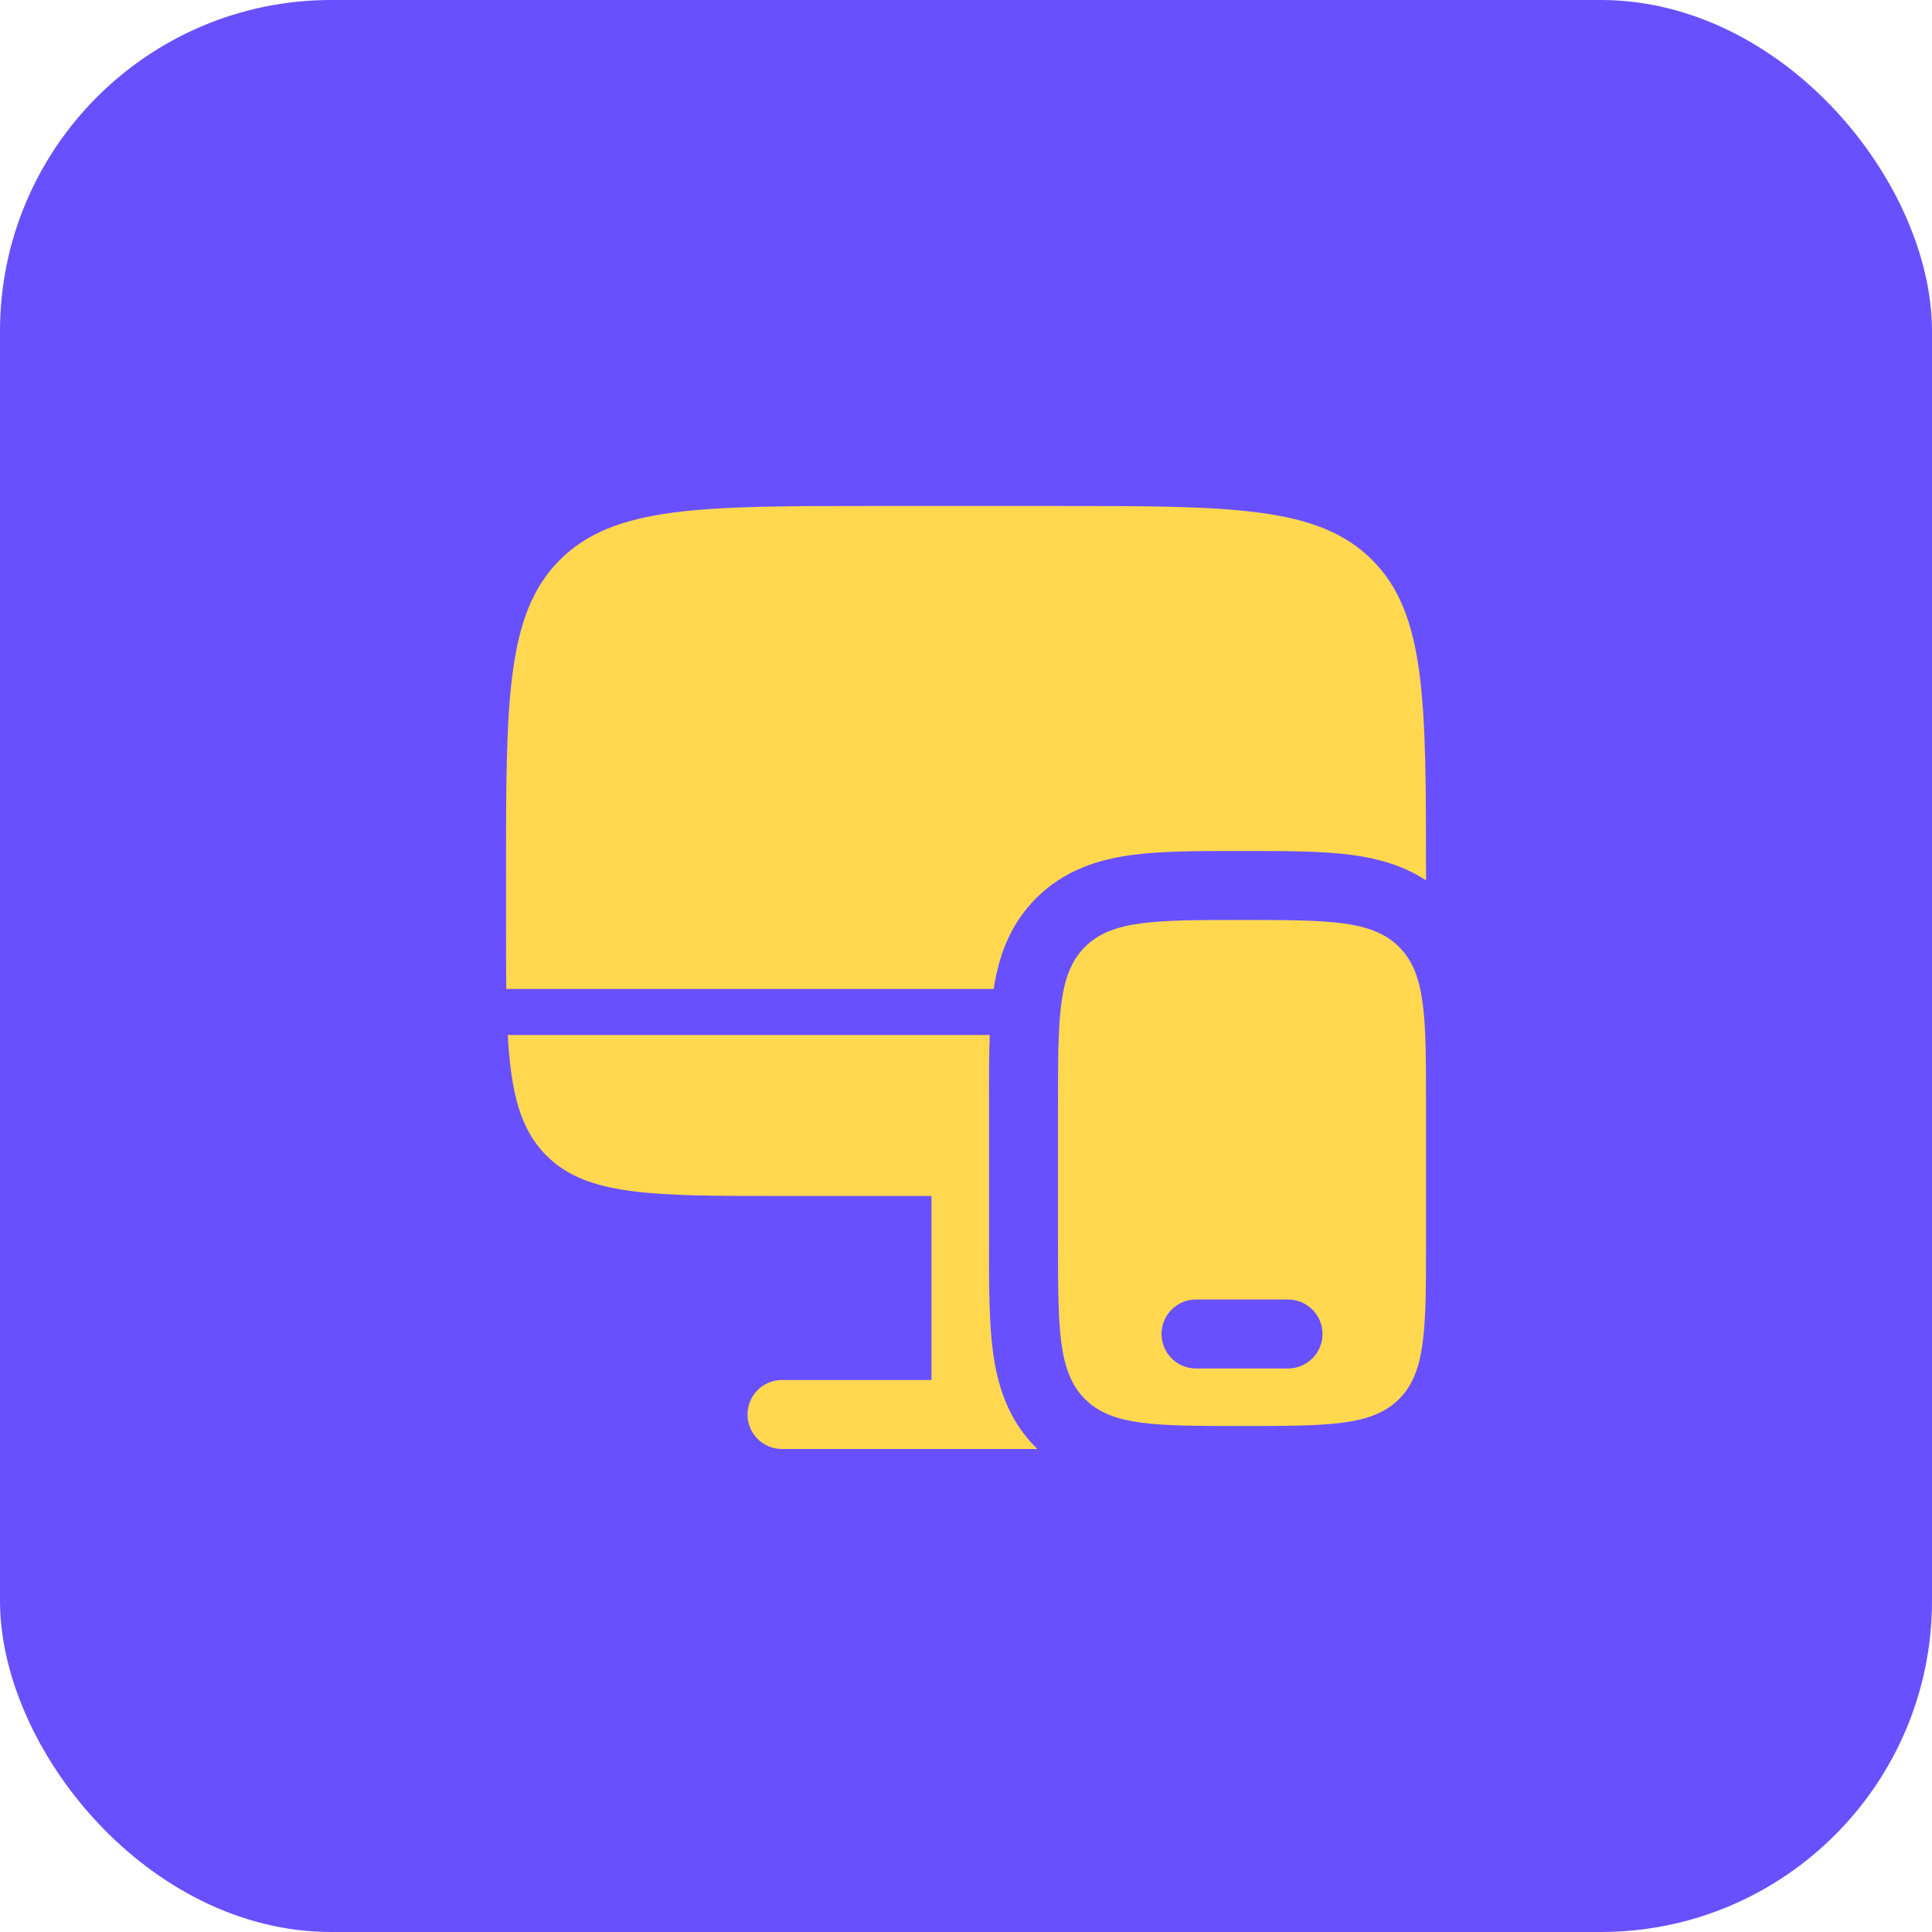 <svg width="70" height="70" viewBox="0 0 70 70" fill="none" xmlns="http://www.w3.org/2000/svg">
<rect width="70" height="70" rx="12" fill="#6950FF"/>
<path d="M38.334 18.333H31.667C25.381 18.333 22.239 18.333 20.286 20.286C18.334 22.238 18.334 25.381 18.334 31.666V33.333C18.334 34.252 18.334 35.082 18.344 35.833H36.003C36.176 34.701 36.563 33.521 37.542 32.542C38.572 31.512 39.825 31.137 41.01 30.977C42.086 30.833 43.408 30.833 44.851 30.833H45.149C46.592 30.833 47.915 30.833 48.991 30.977C49.886 31.098 50.82 31.341 51.667 31.897V31.666C51.667 25.381 51.667 22.238 49.714 20.286C47.762 18.333 44.619 18.333 38.334 18.333Z" fill="#FFD850"/>
<path d="M19.798 41.868C21.262 43.333 23.619 43.333 28.334 43.333H33.75V50H28.334C27.643 50 27.084 50.559 27.084 51.25C27.084 51.94 27.643 52.5 28.334 52.5H37.584L37.542 52.458C36.512 51.428 36.137 50.175 35.978 48.99C35.833 47.914 35.833 46.592 35.834 45.149V39.85C35.833 39.019 35.833 38.227 35.861 37.5H18.397C18.515 39.596 18.849 40.92 19.798 41.868Z" fill="#FFD850"/>
<path fill-rule="evenodd" clip-rule="evenodd" d="M51.667 40V45C51.667 48.142 51.667 49.714 50.691 50.69C49.714 51.666 48.143 51.666 45 51.666C41.858 51.666 40.286 51.666 39.31 50.69C38.334 49.714 38.334 48.142 38.334 45V40C38.334 36.857 38.334 35.286 39.31 34.309C40.286 33.333 41.858 33.333 45 33.333C48.143 33.333 49.714 33.333 50.691 34.309C51.667 35.286 51.667 36.857 51.667 40ZM42.084 48.333C42.084 47.643 42.643 47.083 43.334 47.083H46.667C47.357 47.083 47.917 47.643 47.917 48.333C47.917 49.023 47.357 49.583 46.667 49.583H43.334C42.643 49.583 42.084 49.023 42.084 48.333Z" fill="#FFD850"/>
</svg>
